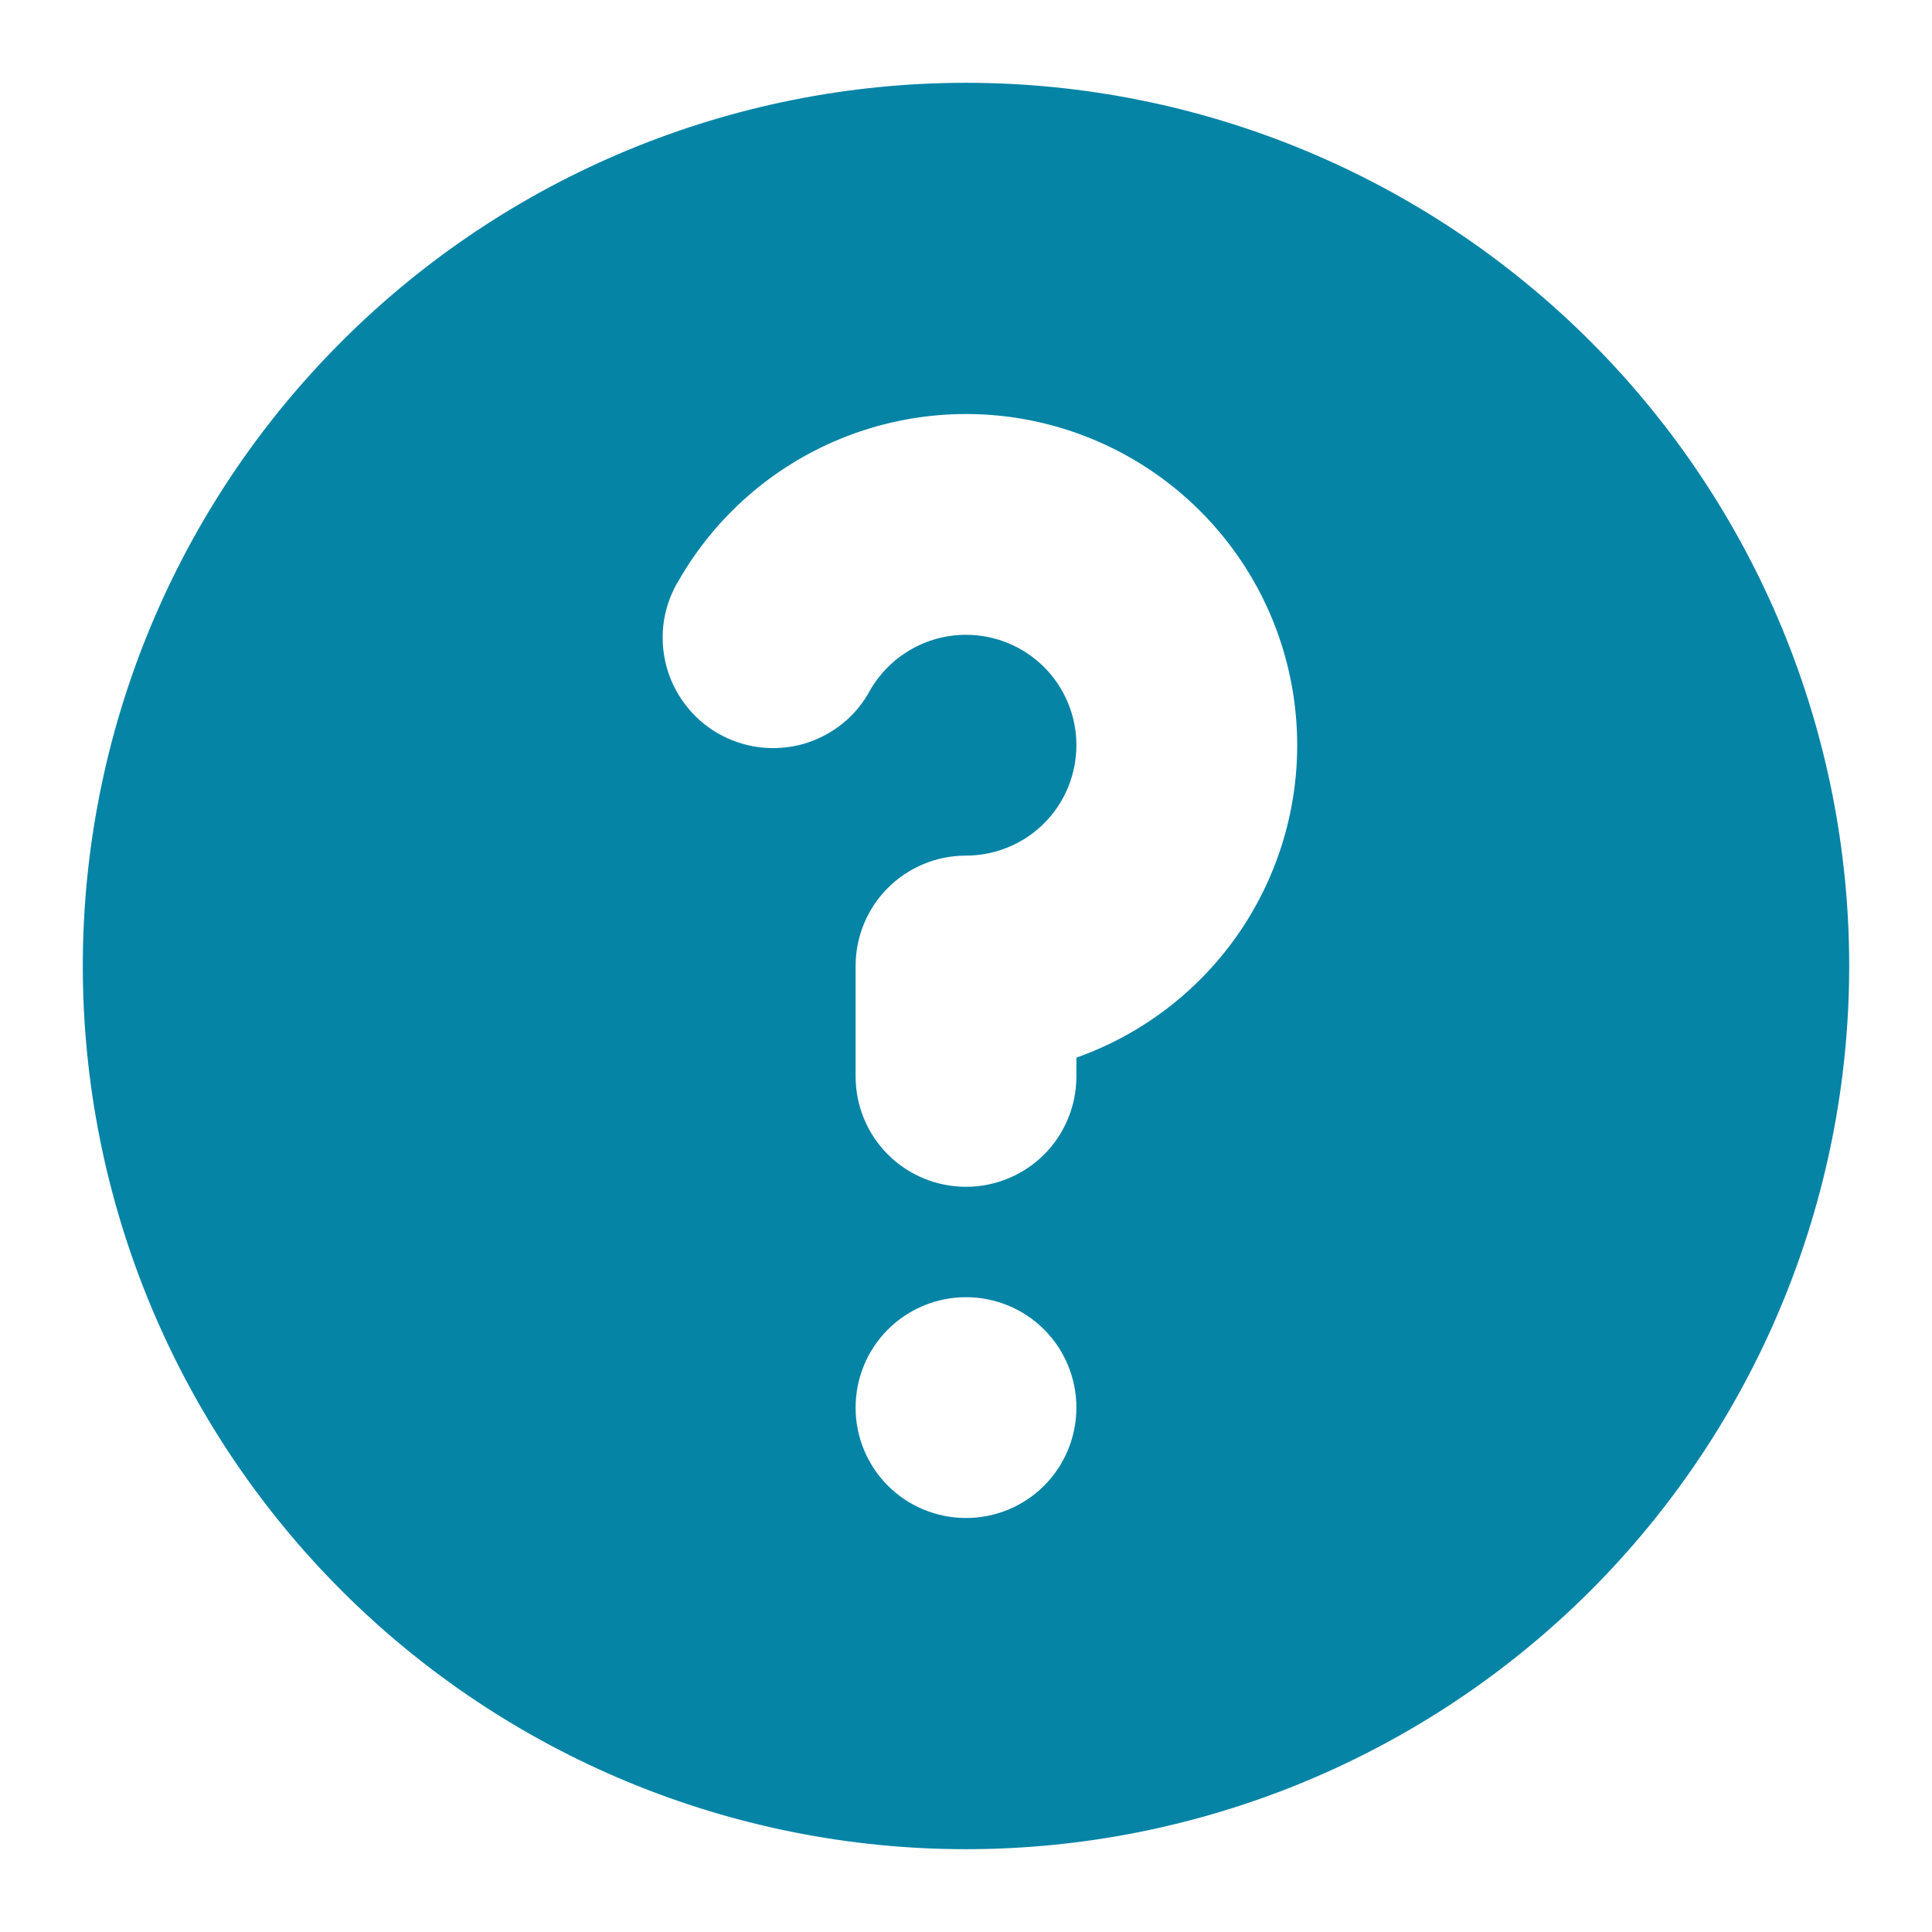 <svg width="14" height="14" viewBox="0 0 14 14" fill="none" xmlns="http://www.w3.org/2000/svg">
<path fill-rule="evenodd" clip-rule="evenodd" d="M13.4 7C13.4 8.697 12.726 10.325 11.526 11.526C10.325 12.726 8.697 13.4 7 13.4C5.303 13.4 3.675 12.726 2.475 11.526C1.274 10.325 0.6 8.697 0.6 7C0.6 5.303 1.274 3.675 2.475 2.475C3.675 1.274 5.303 0.6 7 0.6C8.697 0.6 10.325 1.274 11.526 2.475C12.726 3.675 13.4 5.303 13.4 7ZM7 4.6C6.86 4.6 6.721 4.637 6.6 4.707C6.478 4.777 6.377 4.878 6.306 5C6.256 5.094 6.187 5.178 6.103 5.245C6.02 5.312 5.924 5.361 5.821 5.391C5.717 5.42 5.61 5.428 5.503 5.415C5.397 5.402 5.295 5.367 5.202 5.314C5.109 5.26 5.028 5.189 4.964 5.103C4.899 5.018 4.852 4.92 4.826 4.816C4.8 4.712 4.795 4.604 4.811 4.498C4.828 4.393 4.865 4.291 4.922 4.2C5.186 3.743 5.594 3.385 6.082 3.183C6.57 2.981 7.111 2.945 7.621 3.082C8.132 3.219 8.582 3.52 8.904 3.939C9.226 4.358 9.4 4.872 9.4 5.4C9.4 5.897 9.246 6.381 8.96 6.786C8.673 7.192 8.268 7.498 7.8 7.664V7.8C7.8 8.012 7.716 8.216 7.566 8.366C7.416 8.516 7.212 8.6 7 8.6C6.788 8.6 6.584 8.516 6.434 8.366C6.284 8.216 6.2 8.012 6.2 7.8V7C6.2 6.788 6.284 6.584 6.434 6.434C6.584 6.284 6.788 6.2 7 6.2C7.212 6.2 7.416 6.116 7.566 5.966C7.716 5.816 7.8 5.612 7.8 5.4C7.8 5.188 7.716 4.984 7.566 4.834C7.416 4.684 7.212 4.6 7 4.6ZM7 11C7.212 11 7.416 10.916 7.566 10.766C7.716 10.616 7.8 10.412 7.8 10.2C7.8 9.988 7.716 9.784 7.566 9.634C7.416 9.484 7.212 9.4 7 9.4C6.788 9.4 6.584 9.484 6.434 9.634C6.284 9.784 6.2 9.988 6.2 10.2C6.2 10.412 6.284 10.616 6.434 10.766C6.584 10.916 6.788 11 7 11Z" fill="#0684A6"/>
</svg>
